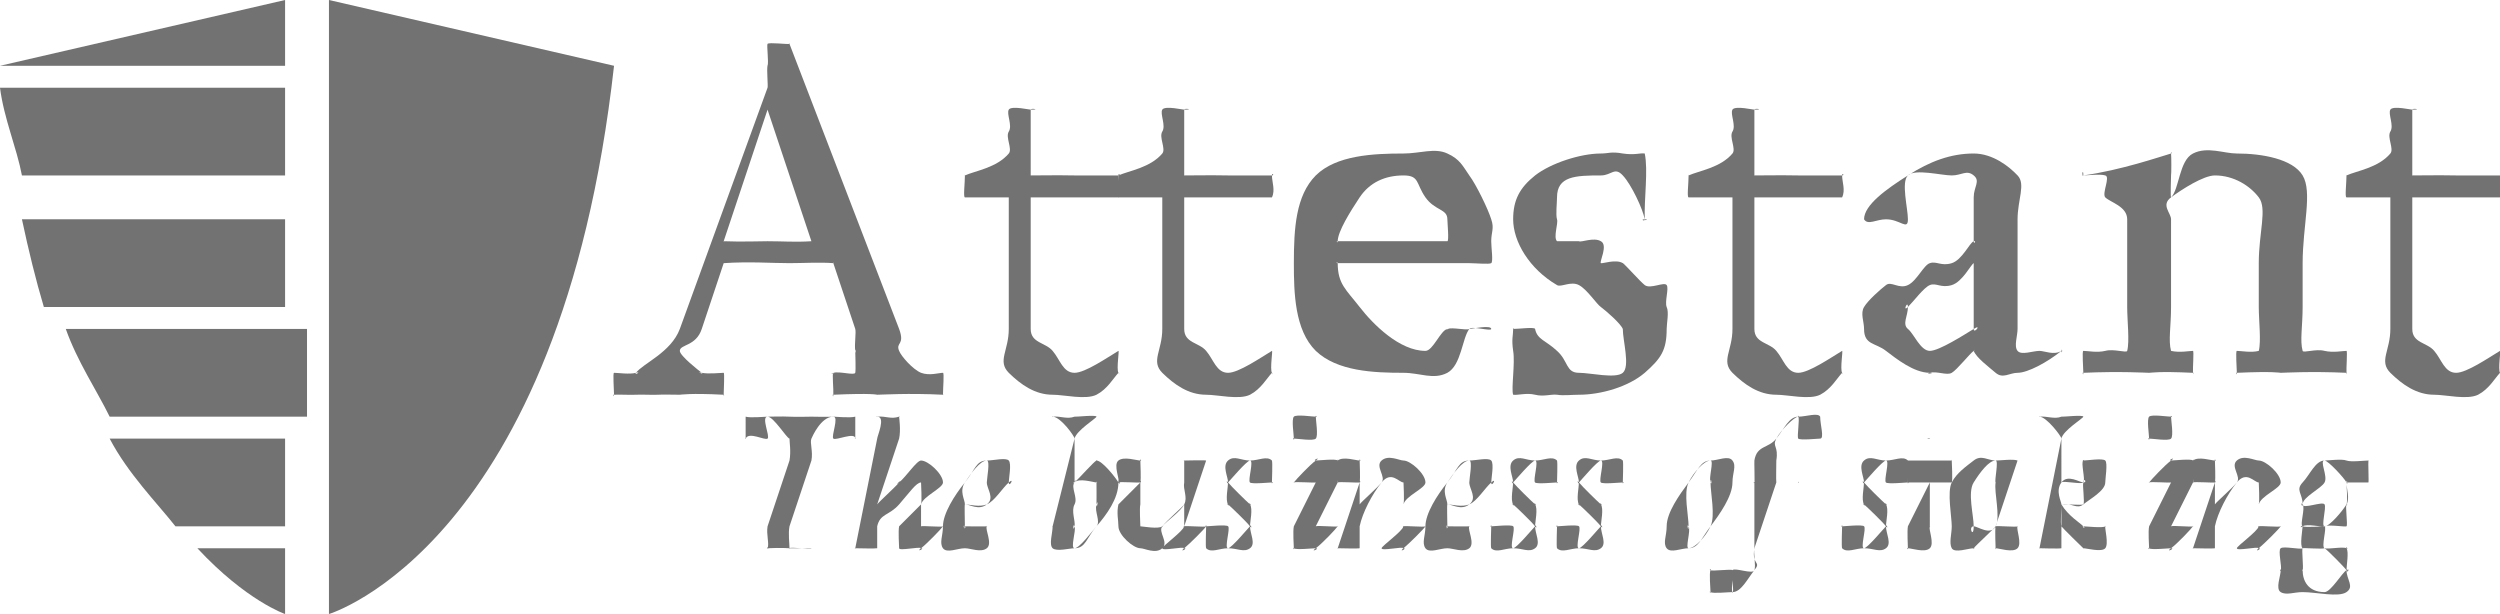 <svg width="114" height="28" viewBox="0 0 114 28" fill="none" xmlns="http://www.w3.org/2000/svg">
<g clip-path="url(#clip0_218_935)">
<path d="M13 0L0 3H13V0Z" fill="#727272"/>
<path d="M0 4C0.179 5.41 0.763 6.742 1 8H13V4H0Z" fill="#727272"/>
<path d="M1 10C1.306 11.434 1.631 12.765 2 14H13V10H1Z" fill="#727272"/>
<path d="M3 15C3.522 16.48 4.416 17.808 5 19H14V15H3Z" fill="#727272"/>
<path d="M5 20C5.843 21.61 7.155 22.926 8 24H13V20H5Z" fill="#727272"/>
<path d="M9 25C11.229 27.397 13 28 13 28V25H9Z" fill="#727272"/>
<path d="M15 0V28C15 28 25.556 24.836 28 3L15 0Z" fill="#727272"/>
<path fill-rule="evenodd" clip-rule="evenodd" d="M41 15L36 2V2C35.892 2 36.093 1.968 36 2C35.923 2.032 35.078 1.92 35 2C34.938 2.08 35.047 1.936 35 2C34.954 2.064 35.062 2.856 35 3C34.938 3.128 35.031 2.904 35 3C34.969 3.08 35.062 2.824 35 3C34.954 3.176 35.031 3.92 35 4L31 15C30.598 16.073 29.325 16.568 29 17C28.892 17.144 29.294 16.92 29 17C28.706 17.08 28.186 17 28 17C27.938 17 28 17.776 28 18C28 18.176 27.938 17.936 28 18C28.263 17.984 28.721 18.016 29 18C29.294 17.984 29.768 18.016 30 18C30.232 17.984 30.691 18 31 18C31.047 18 31.452 17.92 33 18C33.031 17.92 33.016 18.192 33 18C33 17.808 33.047 17 33 17C32.861 17 32.31 17.064 32 17C31.691 16.92 32.14 17.112 32 17C31.876 16.904 31 16.224 31 16C31 15.696 31.737 15.801 32 15L33 12V12C34.161 11.92 35.195 12 36 12C36.573 12 37.397 11.952 38 12C38.047 12 37.954 11.936 38 12L39 15C39.047 15.16 38.954 15.712 39 16C39.062 16.272 39 15.792 39 16C39 16.128 39.031 16.872 39 17C38.954 17.128 38.279 16.92 38 17C37.721 17.08 38.186 17 38 17C37.938 17 38.016 17.792 38 18C38 18.192 37.938 17.936 38 18C39.78 17.92 39.985 18 40 18C40.155 18 41.452 17.92 43 18C43.031 17.904 43 18.064 43 18C43 17.696 43.062 17 43 17C42.814 17 42.387 17.144 42 17C41.613 16.84 41.093 16.24 41 16C40.83 15.6 41.279 15.753 41 15ZM35 11C34.706 11 33.805 11.032 33 11C32.969 11 33 11.064 33 11L35 5L37 11V11C36.273 11.048 35.681 11 35 11Z" fill="#727272"/>
<path d="M46 9H44C43.919 9 44 8.342 44 8C44 7.903 43.983 8.016 44 8C44.466 7.789 45.453 7.651 46 7C46.177 6.789 45.839 6.26 46 6C46.177 5.724 45.887 5.195 46 5C46.112 4.805 47 5.016 47 5C47.482 5 47 4.919 47 5V8C47.418 8 48.147 7.984 49 8H51C51.128 8 51 7.854 51 8C51 8.293 51.16 8.675 51 9H47V15C47 15.651 47.678 15.61 48 16C48.337 16.39 48.469 17 49 17C49.482 17 50.485 16.309 51 16C51.048 15.968 50.903 16.821 51 17C51.096 17.163 51.016 16.984 51 17C50.758 17.26 50.498 17.74 50 18C49.501 18.244 48.53 18 48 18C47.196 18 46.547 17.537 46 17C45.469 16.464 46 15.992 46 15V9Z" fill="#727272"/>
<path d="M51 9H53V15C53 15.992 52.469 16.464 53 17C53.546 17.537 54.195 18 55 18C55.53 18 56.501 18.244 57 18C57.498 17.74 57.758 17.26 58 17C58.016 16.984 58.096 17.163 58 17C57.903 16.821 58.048 15.968 58 16C57.485 16.309 56.482 17 56 17C55.469 17 55.337 16.39 55 16C54.678 15.61 54 15.651 54 15V9H58C58.16 8.675 58 8.293 58 8C58 7.854 58.128 8 58 8H56C55.147 7.984 54.418 8 54 8V5C54 4.919 54.482 5 54 5C54 5.016 53.112 4.805 53 5C52.887 5.195 53.176 5.724 53 6C52.839 6.26 53.176 6.789 53 7C52.453 7.651 51.466 7.789 51 8C50.983 8.016 51 7.903 51 8C51 8.342 50.919 9 51 9Z" fill="#727272"/>
<path fill-rule="evenodd" clip-rule="evenodd" d="M64 7C64.75 7 65.429 6.729 66 7C66.571 7.256 66.707 7.578 67 8C67.31 8.407 67.87 9.563 68 10C68.147 10.422 68 10.578 68 11C68 11.302 68.098 11.925 68 12C67.902 12.06 67.277 12 67 12H61C60.87 12 61 11.925 61 12C61 12.95 61.38 13.201 62 14C62.62 14.8 63.826 16 65 16C65.343 16 65.69 15.06 66 15C66.31 14.94 65.788 15.075 66 15C66.228 14.91 66.853 15.075 67 15C67.163 14.91 66.886 15.075 67 15V15C67.098 15 68 14.804 68 15C68 15.121 67.098 14.849 67 15C66.674 15.422 66.636 16.653 66 17C65.364 17.332 64.75 17 64 17C62.647 17 60.978 16.935 60 16C59.038 15.05 59 13.357 59 12C59 10.416 59.087 8.92 60 8C60.929 7.08 62.614 7 64 7ZM64 8C63.152 8 62.456 8.321 62 9C61.56 9.664 61 10.563 61 11C61 11.106 60.902 11 61 11H66C66.082 11 66 10.151 66 10C66 9.517 65.44 9.618 65 9C64.56 8.367 64.734 8 64 8Z" fill="#727272"/>
<path d="M74 7C73.465 6.902 73.356 7 73 7C72.06 7 70.713 7.444 70 8C69.303 8.557 69 9.116 69 10C69 11.015 69.736 12.264 71 13C71.178 13.115 71.627 12.804 72 13C72.373 13.197 72.805 13.869 73 14C73.21 14.115 72.773 13.804 73 14C73.243 14.18 73.903 14.755 74 15C74.113 15.229 74 14.722 74 15C74 15.54 74.34 16.706 74 17C73.676 17.279 72.518 17 72 17C71.4 17 71.518 16.459 71 16C70.498 15.525 70.097 15.491 70 15C69.984 14.902 69.243 15 69 15C68.935 15 69.13 14.902 69 15C69 15.328 68.919 15.444 69 16C69.097 16.557 68.903 17.738 69 18C69.21 18.033 69.611 17.902 70 18C70.389 18.098 70.724 17.968 71 18C71.291 18.049 71.66 18 72 18C73.004 18 74.254 17.639 75 17C75.745 16.346 76 15.966 76 15C76 14.755 76.113 14.229 76 14C75.903 13.755 76.113 13.148 76 13C75.886 12.836 75.259 13.197 75 13C74.757 12.804 74.129 12.082 74 12C73.87 11.918 74.324 12.18 74 12C73.692 11.804 73.065 12.033 73 12C72.919 11.951 73.34 11.18 73 11C72.676 10.804 72.097 11.066 72 11H71C70.822 10.82 71.065 10.18 71 10C70.935 9.804 71 9.246 71 9C71 8.034 71.833 8 73 8C73.486 8 73.627 7.591 74 8C74.389 8.409 74.919 9.542 75 10C75.016 10.115 74.773 10 75 10C75.21 10 75 10.082 75 10C74.968 9.083 75.162 7.753 75 7C74.789 6.967 74.551 7.082 74 7Z" fill="#727272"/>
<path d="M79 9H77C76.919 9 77 8.342 77 8C77 7.903 76.984 8.016 77 8C77.466 7.789 78.453 7.651 79 7C79.177 6.789 78.839 6.26 79 6C79.177 5.724 78.887 5.195 79 5C79.112 4.805 80 5.016 80 5C80.482 5 80 4.919 80 5V8C80.418 8 81.147 7.984 82 8H84C84.128 8 84 7.854 84 8C84 8.293 84.16 8.675 84 9H80V15C80 15.651 80.678 15.61 81 16C81.337 16.39 81.469 17 82 17C82.482 17 83.485 16.309 84 16C84.048 15.968 83.903 16.821 84 17C84.096 17.163 84.016 16.984 84 17C83.758 17.26 83.498 17.74 83 18C82.501 18.244 81.53 18 81 18C80.195 18 79.546 17.537 79 17C78.469 16.464 79 15.992 79 15V9Z" fill="#727272"/>
<path fill-rule="evenodd" clip-rule="evenodd" d="M92.001 8C91.62 7.594 90.873 7 90.001 7C88.969 7 88.001 7.353 87.001 8C86.001 8.632 85.001 9.353 85.001 10C85.175 10.286 85.556 10 86.001 10C86.651 10 87.001 10.527 87.001 10C87.001 9.503 86.683 8.301 87.001 8C87.318 7.684 88.524 8 89.001 8C89.445 8 89.683 7.729 90.001 8C90.318 8.256 90.001 8.518 90.001 9V11C90.001 11.181 90.143 10.955 90.001 11C89.81 11.075 89.477 11.849 89.001 12C88.524 12.15 88.302 11.895 88.001 12C87.715 12.09 87.413 12.804 87.001 13C86.588 13.196 86.239 12.804 86.001 13C85.762 13.181 85.175 13.699 85.001 14C84.826 14.286 85.001 14.669 85.001 15C85.001 15.737 85.524 15.624 86.001 16C86.477 16.361 87.27 17 88.001 17C88.318 17 87.699 17.09 88.001 17C88.318 16.91 88.778 17.136 89.001 17C89.239 16.865 89.826 16.12 90.001 16C90.175 15.865 89.905 16.09 90.001 16C90.112 15.895 89.984 16 90.001 16C90.127 16.316 90.667 16.714 91.001 17C91.334 17.286 91.635 17 92.001 17C92.461 17 93.35 16.527 94.001 16C94.08 15.88 94.001 16.196 94.001 16C94.001 15.88 94.064 16 94.001 16C93.667 16.211 93.223 16 93.001 16C92.699 16 92.175 16.211 92.001 16C91.826 15.789 92.001 15.316 92.001 15V10C92.001 9.112 92.381 8.391 92.001 8ZM88.001 16C87.572 16 87.27 15.211 87.001 15C86.731 14.774 87.001 14.406 87.001 14C87.001 13.654 86.746 14.256 87.001 14C87.27 13.729 87.731 13.105 88.001 13C88.286 12.88 88.508 13.15 89.001 13C89.493 12.849 89.874 12.06 90.001 12V15C90.001 15.256 90.397 14.744 90.001 15C89.604 15.241 88.429 16 88.001 16Z" fill="#727272"/>
<path d="M102 7C103.14 7 104.545 7.244 105 8C105.456 8.756 105 10.307 105 12V14C105 14.877 104.87 15.531 105 16C105.032 16.106 105.61 15.894 106 16C106.391 16.091 106.838 16 107 16C107.05 16 106.984 16.819 107 17C107.017 17.181 107.032 16.924 107 17C105.371 16.924 104.114 17 104 17C103.967 17 103.678 16.924 102 17C101.935 16.939 102 17.181 102 17C102 16.803 101.935 16 102 16C102.196 16 102.658 16.091 103 16C103.358 15.894 102.967 16.106 103 16C103.114 15.562 103 14.62 103 14V12C103 10.594 103.392 9.514 103 9C102.61 8.486 101.88 8 101 8C100.479 8 99.489 8.637 99 9C98.528 9.348 99 9.713 99 10V14C99 14.877 98.87 15.531 99 16C99.032 16.106 98.61 15.894 99 16C99.391 16.091 99.838 16 100 16C100.05 16 99.984 16.819 100 17C100.017 17.181 100.032 16.924 100 17C98.371 16.924 98.114 17 98 17C97.902 17 96.677 16.924 95 17C94.935 16.939 95 17.181 95 17C95 16.803 94.935 16 95 16C95.196 16 95.626 16.091 96 16C96.391 15.894 96.967 16.106 97 16C97.114 15.562 97 14.62 97 14V10C97 9.41 96.228 9.227 96 9C95.837 8.818 96.244 8.06 96 8C95.772 7.924 95.164 8 95 8C94.855 8 95 8.03 95 8C95 7.637 94.903 8.015 95 8C96.726 7.758 98.479 7.151 99 7V7V7C99.066 7 98.984 6.864 99 7C99.017 7.121 99.017 7.939 99 8C98.935 8.423 99 7.818 99 8C99 8.06 98.967 9 99 9C99.017 9 98.968 9.03 99 9C99.376 8.637 99.366 7.317 100 7C100.651 6.667 101.414 7 102 7Z" fill="#727272"/>
<path d="M107 9H109V15C109 15.992 108.469 16.464 109 17C109.546 17.537 110.195 18 111 18C111.53 18 112.501 18.244 113 18C113.498 17.74 113.758 17.26 114 17C114.016 16.984 114.097 17.163 114 17C113.904 16.821 114.048 15.968 114 16C113.485 16.309 112.483 17 112 17C111.469 17 111.338 16.39 111 16C110.678 15.61 110 15.651 110 15V9H114C114.16 8.675 114 8.293 114 8C114 7.854 114.128 8 114 8H112C111.147 7.984 110.418 8 110 8V5C110 4.919 110.483 5 110 5C110 5.016 109.112 4.805 109 5C108.886 5.195 109.176 5.724 109 6C108.839 6.26 109.177 6.789 109 7C108.453 7.651 107.466 7.789 107 8C106.984 8.016 107 7.903 107 8C107 8.342 106.919 9 107 9Z" fill="#727272"/>
<path d="M35.001 24L36.001 21C36.075 20.591 36.001 20.166 36.001 20C36.001 19.959 36.018 20.018 36.001 20C35.989 19.976 36.132 20.018 36.001 20C35.868 19.976 35.276 19 35.001 19C34.696 19 35.127 19.899 35.001 20C34.874 20.095 34.144 19.668 34.001 20C33.989 20.03 34.046 20 34.001 20C33.926 20 34.041 20.042 34.001 20V19C34.218 19.065 34.857 19 35.001 19C35.224 19 35.645 18.982 36.001 19C36.356 19.018 36.777 19 37.001 19C37.224 19 37.633 19.018 38.001 19C38.368 18.982 37.777 19 38.001 19C38.127 19 38.748 19.065 39.001 19V20C38.949 20.042 39.081 20 39.001 20C38.949 20 39.001 20.03 39.001 20C39.001 19.68 38.115 20.101 38.001 20C37.891 19.893 38.27 19 38.001 19C37.432 19 37.041 19.911 37.001 20C36.92 20.178 37.081 20.585 37.001 21L36.001 24C35.937 24.327 36.001 24.792 36.001 25C36.001 25.047 35.926 24.959 36.001 25C36.081 25.036 35.926 24.988 36.001 25H37.001C37.012 25 37.001 24.976 37.001 25C37.001 25.065 36.035 24.929 36.001 25C35.473 24.97 36.069 25 36.001 25C35.989 25 35.62 24.97 35.001 25C34.989 24.988 35.001 25.036 35.001 25C35.001 24.887 34.96 25 35.001 25C35.069 25 34.863 25.036 35.001 25C35.138 24.959 34.977 25.053 35.001 25C35.087 24.798 34.937 24.368 35.001 24Z" fill="#727272"/>
<path d="M43 22C43 21.618 42.33 21 42 21C41.801 21 41.323 21.734 41 22C40.683 22.26 41.224 21.745 41 22C40.782 22.255 40.066 22.896 40 23L41 20C41.085 19.612 41 19.046 41 19C41 18.907 41.039 19.017 41 19C40.603 19.127 40.435 18.965 40 19C39.947 19.046 40 18.93 40 19C40 19.035 39.98 19 40 19C40.402 19 40 19.89 40 20C40 20.052 40.059 19.745 40 20L39 25C39.105 25.023 38.881 25 39 25C39.118 25 39.914 25.023 40 25V24C40.132 23.41 40.544 23.521 41 23C41.462 22.473 41.782 22 42 22C42.125 22 42 21.751 42 22C42 22.122 42.046 22.809 42 23L41 24C40.953 24.214 41 24.907 41 25C41 25.133 41.94 24.913 42 25C42.059 25.081 41.894 25 42 25C42.204 25 41.729 25.208 42 25C42.27 24.791 42.914 24.127 43 24C43 23.977 43.039 24.052 43 24C42.967 23.942 43.013 24 43 24V24C42.96 24.035 43.046 23.954 43 24C42.953 24.04 43.059 23.954 43 24C42.947 24.046 42.059 23.965 42 24C41.947 24.029 42.039 24 42 24C41.934 24 42 24.145 42 24C42 23.925 41.98 24.069 42 24V23C42.092 22.63 43 22.26 43 22Z" fill="#727272"/>
<path fill-rule="evenodd" clip-rule="evenodd" d="M44.999 21C45.297 21 45.87 20.855 45.999 21C46.135 21.139 45.999 21.831 45.999 22C45.999 22.266 46.291 21.74 45.999 22C45.708 22.26 45.349 22.855 44.999 23C44.657 23.139 44.213 23 43.999 23C43.974 23 43.999 23.788 43.999 24C43.999 24.272 43.889 23.855 43.999 24C44.116 24.139 43.805 24 43.999 24C44.051 24 44.954 24.012 44.999 24C45.051 23.988 44.954 24.018 44.999 24V24C45.045 23.976 44.961 24.03 44.999 24C45.038 23.97 44.967 24.024 44.999 24C45.038 23.976 44.974 24.024 44.999 24C45.032 23.97 44.987 24.018 44.999 24V24C45.013 24 44.967 23.94 44.999 24C45.038 24.055 44.999 23.976 44.999 24C44.909 24.145 45.271 24.788 44.999 25C44.728 25.212 44.265 25 43.999 25C43.663 25 43.181 25.242 42.999 25C42.825 24.752 42.999 24.429 42.999 24C42.999 23.419 43.527 22.581 43.999 22C44.472 21.414 44.508 21 44.999 21ZM44.999 21C44.695 21 44.271 21.589 43.999 22C43.734 22.405 43.999 22.776 43.999 23C43.999 23.024 43.974 23 43.999 23C44.233 23 44.631 23.29 44.999 23C45.375 22.71 44.999 22.302 44.999 22C44.999 21.819 45.161 21 44.999 21Z" fill="#727272"/>
<path fill-rule="evenodd" clip-rule="evenodd" d="M51 22C50.871 21.774 50.258 21 50 21C49.924 21 50.111 20.954 50 21C49.889 21.041 49.205 21.815 49 22C48.795 22.185 49.188 21.693 49 22V20C49.076 19.635 50 19.069 50 19C50 18.907 49.035 19.017 49 19C48.642 19.127 48.381 18.965 48 19C47.953 19.046 48 18.93 48 19C48 19.035 47.983 19 48 19C48.358 19 49 19.89 49 20C49 20.069 49.053 19.763 49 20L48 24C47.983 24.104 48 23.913 48 24C48 24.307 47.824 24.832 48 25C48.182 25.162 48.777 25 49 25C49.504 25 49.543 24.527 50 24C50.458 23.473 51 22.741 51 22C51 21.693 51.135 22.226 51 22ZM49 22C49.194 21.78 49.877 22 50 22C50.088 22 49.941 21.942 50 22C50.059 22.052 49.982 21.896 50 22C50.023 22.104 49.994 21.925 50 22C50.006 22.075 50 22.89 50 23C50 23.318 50.111 22.67 50 23C49.895 23.324 50.2 23.774 50 24C49.806 24.22 49.223 25 49 25C48.795 25 49.082 24.191 49 24C48.918 23.809 48.935 24.318 49 24C49.047 23.751 48.836 23.307 49 23C49.164 22.693 48.812 22.214 49 22Z" fill="#727272"/>
<path d="M52 21C52.104 21 51.941 20.909 52 21C52.058 21.084 52 20.861 52 21C52 21.163 52.039 21.843 52 22V23C51.954 23.175 52 23.849 52 24C52 24.26 51.876 24 52 24C52.091 24 52.831 24.139 53 24C53.169 23.855 52.818 24.224 53 24C53.188 23.77 53.837 23.326 54 23C54.169 22.673 53.935 22.32 54 22V21C54.084 20.976 53.883 21 54 21C54.117 21 54.895 20.976 55 21L54 24C53.98 24.072 54 23.921 54 24C54 24.151 53.935 24 54 24C54.039 24 53.948 24.03 54 24C54.058 23.963 54.948 24.048 55 24C55.058 23.951 54.954 24.042 55 24C55.045 23.951 54.961 24.036 55 24V24C55.013 24 54.967 23.939 55 24C55.039 24.054 55 23.976 55 24C54.915 24.133 54.266 24.782 54 25C53.733 25.218 54.201 25 54 25C53.895 25 54.058 25.084 54 25C53.941 24.909 53 25.139 53 25C53 24.903 53.954 24.224 54 24V23C53.935 23.115 53.201 23.74 53 24C52.798 24.26 53.305 24.722 53 25C52.694 25.278 52.195 25 52 25C51.675 25 51 24.399 51 24C51 23.722 50.909 23.381 51 23L52 22C52.032 21.782 52 22.024 52 22C52 21.849 52.065 22 52 22C51.974 22 52.045 21.97 52 22C51.954 22.024 51.052 21.957 51 22V22C50.961 22.036 51.032 21.963 51 22V22C50.987 22 51.039 22.054 51 22C50.967 21.939 51 22.024 51 22C51.078 21.879 50.753 21.199 51 21C51.253 20.8 51.831 21 52 21Z" fill="#727272"/>
<path d="M58 21C57.772 20.772 57.394 21 57 21C56.592 21 56.277 20.754 56 21C55.723 21.24 56 21.748 56 22C56 22.204 55.868 22.802 56 23C56.138 23.198 55.841 22.862 56 23C56.159 23.138 56.868 23.82 57 24C57.138 24.174 57 23.844 57 24C57 24.102 57.097 23.91 57 24C56.91 24.084 56.152 25 56 25C55.813 25 56.117 24.09 56 24C55.889 23.91 56.076 24.084 56 24C55.924 23.91 55.097 24 55 24C54.896 24 55.069 23.916 55 24C54.938 24.084 55 23.892 55 24C55 24.066 54.965 24.952 55 25C55.228 25.228 55.605 25 56 25C56.436 25 56.723 25.204 57 25C57.277 24.796 57 24.33 57 24C57 23.796 57.138 23.198 57 23C56.868 22.802 57.159 23.138 57 23C56.841 22.862 56.138 22.174 56 22C55.868 21.82 56 22.156 56 22C56 21.892 55.917 22.084 56 22C56.083 21.916 56.855 21 57 21C57.187 21 56.889 21.91 57 22C57.117 22.09 56.924 21.91 57 22C57.076 22.084 57.903 22 58 22C58.104 22 57.938 22.078 58 22C58.069 21.922 58 22.108 58 22C58 21.946 58.035 21.072 58 21Z" fill="#727272"/>
<path d="M59.999 21C60.115 21 60.935 20.909 60.999 21C61.064 21.085 60.999 20.861 60.999 21C60.999 21.127 61.043 21.806 60.999 22L59.999 24C59.978 24.072 59.999 23.921 59.999 24C59.999 24.151 59.927 24 59.999 24C60.043 24 59.942 24.03 59.999 24C60.064 23.964 59.942 24.048 59.999 24C60.064 23.951 60.949 24.042 60.999 24C61.05 23.951 60.956 24.036 60.999 24V24C61.014 24 60.963 23.939 60.999 24C61.043 24.054 60.999 23.976 60.999 24C60.906 24.133 60.295 24.782 59.999 25C59.704 25.218 60.223 25 59.999 25C59.884 25 59.064 25.085 58.999 25C58.935 24.909 58.999 25.139 58.999 25C58.999 24.903 58.949 24.224 58.999 24L59.999 22C60.035 21.812 59.999 22.054 59.999 22C59.999 21.849 60.072 22 59.999 22C59.971 22 60.05 21.97 59.999 22C59.949 22.024 59.057 21.957 58.999 22V22C58.956 22.036 59.036 21.964 58.999 22V22C58.985 22 59.043 22.054 58.999 22C58.964 21.939 58.999 22.024 58.999 22C59.086 21.879 59.726 21.199 59.999 21C60.281 20.8 59.812 21 59.999 21Z" fill="#727272"/>
<path d="M60 19C60.113 19 59.924 18.92 60 19C60.083 19.08 60 18.893 60 19C60 19.16 60.121 19.88 60 20C59.886 20.12 59.174 20 59 20C58.879 20 59.068 20.08 59 20C58.932 19.913 59 20.12 59 20C59 19.847 58.886 19.113 59 19C59.113 18.887 59.833 19 60 19Z" fill="#727272"/>
<path d="M62 21C61.943 20.909 62.102 21 62 21C61.834 21 61.249 20.8 61 21C60.757 21.2 61.076 21.879 61 22C61 22.024 60.968 21.94 61 22C61.038 22.055 60.987 22 61 22V22C61.032 21.964 60.962 22.036 61 22V22C61.051 21.958 61.955 22.024 62 22C62.045 21.97 61.974 22 62 22C62.064 22 62 21.849 62 22C62 22.024 62.032 21.782 62 22L61 25C61.102 25.024 60.885 25 61 25C61.115 25 61.917 25.024 62 25V24C62.127 23.383 62.56 22.544 63 22C63.447 21.45 63.789 22 64 22C64.121 22 64 21.74 64 22C64 22.127 64.045 22.8 64 23V24C63.955 24.224 63 24.903 63 25C63 25.139 63.942 24.909 64 25C64.057 25.085 63.898 25 64 25C64.198 25 63.738 25.218 64 25C64.261 24.782 64.917 24.133 65 24C65 23.976 65.038 24.055 65 24C64.968 23.94 65.013 24 65 24V24C64.962 24.036 65.045 23.952 65 24C64.955 24.042 65.057 23.952 65 24C64.949 24.049 64.057 23.964 64 24C63.949 24.03 64.038 24 64 24C63.936 24 64 24.151 64 24C64 23.921 63.981 24.073 64 24V23C64.089 22.613 65 22.272 65 22C65 21.601 64.319 21 64 21C63.809 21 63.312 20.722 63 21C62.694 21.272 63.217 21.734 63 22C62.789 22.266 62.064 22.891 62 23V22C62.038 21.813 62 21.133 62 21C62 20.861 62.057 21.085 62 21Z" fill="#727272"/>
<path fill-rule="evenodd" clip-rule="evenodd" d="M67 21C67.297 21 67.87 20.855 68 21C68.136 21.139 68 21.831 68 22C68 22.266 68.291 21.74 68 22C67.708 22.26 67.349 22.855 67 23C66.656 23.139 66.213 23 66 23C65.974 23 66 23.788 66 24C66 24.272 65.889 23.855 66 24C66.116 24.139 65.805 24 66 24C66.051 24 66.954 24.012 67 24C67.051 23.988 66.954 24.018 67 24V24C67.045 23.976 66.961 24.03 67 24V24C67.022 23.983 66.98 24.015 67 24C67.038 23.976 66.974 24.024 67 24C67.032 23.97 66.987 24.018 67 24V24C67.013 24 66.967 23.94 67 24C67.038 24.055 67 23.976 67 24C66.909 24.145 67.272 24.788 67 25C66.728 25.212 66.265 25 66 25C65.663 25 65.181 25.242 65 25C64.825 24.752 65 24.429 65 24C65 23.419 65.527 22.581 66 22C66.472 21.414 66.508 21 67 21ZM67 21C66.695 21 66.271 21.589 66 22C65.734 22.405 66 22.776 66 23C66 23.024 65.974 23 66 23C66.233 23 66.631 23.29 67 23C67.375 22.71 67 22.302 67 22C67 21.819 67.161 21 67 21Z" fill="#727272"/>
<path d="M71 21C70.772 20.772 70.394 21 70 21C69.592 21 69.277 20.754 69 21C68.723 21.24 69 21.748 69 22C69 22.204 68.868 22.802 69 23C69.138 23.198 68.841 22.862 69 23C69.159 23.138 69.868 23.82 70 24C70.138 24.174 70 23.844 70 24C70 24.102 70.097 23.91 70 24C69.91 24.084 69.152 25 69 25C68.813 25 69.118 24.09 69 24C68.889 23.91 69.076 24.084 69 24C68.924 23.91 68.097 24 68 24C67.896 24 68.069 23.916 68 24C67.938 24.084 68 23.892 68 24C68 24.066 67.965 24.952 68 25C68.228 25.228 68.606 25 69 25C69.436 25 69.723 25.204 70 25C70.277 24.796 70 24.33 70 24C70 23.796 70.138 23.198 70 23C69.868 22.802 70.159 23.138 70 23C69.841 22.862 69.138 22.174 69 22C68.868 21.82 69 22.156 69 22C69 21.892 68.917 22.084 69 22C69.083 21.916 69.855 21 70 21C70.187 21 69.889 21.91 70 22C70.118 22.09 69.924 21.91 70 22C70.076 22.084 70.903 22 71 22C71.104 22 70.938 22.078 71 22C71.069 21.922 71 22.108 71 22C71 21.946 71.034 21.072 71 21Z" fill="#727272"/>
<path d="M73 21C73.394 21 73.772 20.772 74 21C74.034 21.072 74 21.946 74 22C74 22.108 74.069 21.922 74 22C73.938 22.078 74.104 22 74 22C73.903 22 73.076 22.084 73 22C72.924 21.91 73.118 22.09 73 22C72.889 21.91 73.187 21 73 21C72.855 21 72.083 21.916 72 22C71.917 22.084 72 21.892 72 22C72 22.156 71.868 21.82 72 22C72.138 22.174 72.841 22.862 73 23C73.159 23.138 72.868 22.802 73 23C73.138 23.198 73 23.796 73 24C73 24.33 73.277 24.796 73 25C72.723 25.204 72.436 25 72 25C71.605 25 71.228 25.228 71 25C70.965 24.952 71 24.066 71 24C71 23.892 70.938 24.084 71 24C71.069 23.916 70.896 24 71 24C71.097 24 71.924 23.91 72 24C72.076 24.084 71.889 23.91 72 24C72.118 24.09 71.813 25 72 25C72.152 25 72.91 24.084 73 24C73.097 23.91 73 24.102 73 24C73 23.844 73.138 24.174 73 24C72.868 23.82 72.159 23.138 72 23C71.841 22.862 72.138 23.198 72 23C71.868 22.802 72 22.204 72 22C72 21.748 71.723 21.24 72 21C72.277 20.754 72.591 21 73 21Z" fill="#727272"/>
<path fill-rule="evenodd" clip-rule="evenodd" d="M79 21C78.814 20.752 78.343 21 78 21C77.558 21 77.419 21.436 77 22C76.582 22.564 76 23.37 76 24C76 24.436 75.82 24.764 76 25C76.186 25.236 76.651 25 77 25C77.442 25 77.582 24.552 78 24C78.424 23.442 79 22.624 79 22C79 21.564 79.192 21.249 79 21ZM77 22C77.238 21.521 77.709 21 78 21C78.163 21 77.907 21.812 78 22C78.093 22.188 78 21.642 78 22C78 22.485 78.227 23.521 78 24C77.779 24.473 77.291 25 77 25C76.837 25 77.11 24.194 77 24C76.895 23.806 77 24.352 77 24C77 23.521 76.762 22.473 77 22Z" fill="#727272"/>
<path d="M82 19C82.353 19 82.901 18.805 83 19C83 19.373 83.199 20 83 20C82.923 20 82.072 20.086 82 20C81.934 19.914 82.078 19.086 82 19C81.929 18.908 82.089 19 82 19C81.824 19 81.199 19.622 81 20C80.802 20.373 81.111 20.329 81 21V21C81 21.023 80.984 22 81 22H82C82.028 22 82 21.931 82 22C82 22.092 82.061 21.897 82 22H81C80.973 22 81.006 21.954 81 22L80 25C79.868 25.797 80.337 25.582 80 26C79.67 26.419 79.391 27 79 27C78.808 27 78.111 27.075 78 27C77.89 26.931 78.034 27.092 78 27C77.995 26.868 77.934 26.104 78 26C78.067 25.897 77.901 26 78 26C78.05 26 77.956 25.949 78 26C78.044 26.058 78.967 25.937 79 26C79.034 26.069 78.934 26.949 79 27C79.061 27.058 78.923 27 79 27C79.105 27 78.896 26.138 79 26C79.105 25.868 79.929 26.207 80 26C80.078 25.799 79.951 25.184 80 25C80.055 24.817 79.978 25.144 80 25V22V22C80 21.972 80.017 22 80 22V22C79.99 22 80 22.017 80 22C80 21.949 79.912 22.098 80 22C80.089 21.903 79.912 22 80 22V22C80.022 22 79.99 21.052 80 21C80.111 20.295 80.637 20.459 81 20C81.364 19.541 81.582 19 82 19Z" fill="#727272"/>
<path d="M87 21C86.772 20.772 86.394 21 86 21C85.592 21 85.277 20.754 85 21C84.723 21.24 85 21.748 85 22C85 22.204 84.868 22.802 85 23C85.138 23.198 84.841 22.862 85 23C85.159 23.138 85.868 23.82 86 24C86.138 24.174 86 23.844 86 24C86 24.102 86.097 23.91 86 24C85.91 24.084 85.152 25 85 25C84.813 25 85.118 24.09 85 24C84.889 23.91 85.076 24.084 85 24C84.924 23.91 84.097 24 84 24C83.896 24 84.069 23.916 84 24C83.938 24.084 84 23.892 84 24C84 24.066 83.965 24.952 84 25C84.228 25.228 84.606 25 85 25C85.436 25 85.723 25.204 86 25C86.277 24.796 86 24.33 86 24C86 23.796 86.138 23.198 86 23C85.868 22.802 86.159 23.138 86 23C85.841 22.862 85.138 22.174 85 22C84.868 21.82 85 22.156 85 22C85 21.892 84.917 22.084 85 22C85.083 21.916 85.855 21 86 21C86.187 21 85.889 21.91 86 22C86.118 22.09 85.924 21.91 86 22C86.076 22.084 86.903 22 87 22C87.104 22 86.938 22.078 87 22C87.069 21.922 87 22.108 87 22C87 21.946 87.034 21.072 87 21Z" fill="#727272"/>
<path d="M88 20C88.016 19.941 87.748 20 88 20C88.065 20 87.967 19.994 88 20V21H89C89.027 21 89 20.922 89 21C89 21.072 89.049 21.899 89 22H88V24C87.983 24.072 88 23.922 88 24C88 24.149 87.945 24 88 24C88.032 24 87.956 24.03 88 24C88.049 23.964 87.956 24.048 88 24C88.049 23.952 87.961 24.042 88 24C88.038 23.952 87.967 24.036 88 24V24C88.011 24 87.972 23.941 88 24C88.032 24.054 88 23.976 88 24C87.929 24.132 88.224 24.785 88 25C87.776 25.215 87.169 25 87 25C86.912 25 87.049 25.084 87 25C86.951 24.911 87 25.138 87 25C87 24.905 86.961 24.221 87 24L88 22H87C86.983 22 87 21.066 87 21C87 20.922 86.934 21.108 87 21H88V20Z" fill="#727272"/>
<path fill-rule="evenodd" clip-rule="evenodd" d="M92 21C91.817 20.921 91.198 21 91 21C90.651 21 90.349 20.722 90 21C89.651 21.272 89.224 21.565 89 22C88.781 22.429 89 23.571 89 24C89 24.339 88.869 24.758 89 25C89.135 25.236 89.77 25 90 25C90.104 25 89.885 25.085 90 25C90.119 24.909 89.895 25.139 90 25C90.104 24.861 90.932 24.109 91 24C91.067 23.885 90.948 24.109 91 24C91 24.012 91.01 23.958 91 24C90.994 24.036 91.01 23.933 91 24C90.963 24.218 91 24.897 91 25C91 25.139 90.953 24.909 91 25C91.046 25.085 90.916 25 91 25C91.161 25 91.786 25.218 92 25C92.213 24.782 91.932 24.133 92 24C92 23.976 92.031 24.055 92 24C91.974 23.94 92.01 24 92 24V24C91.968 24.036 92.036 23.952 92 24C91.963 24.042 92.046 23.952 92 24C91.958 24.049 91.046 23.964 91 24C90.958 24.03 91.031 24 91 24C90.948 24 91 24.151 91 24C91 23.921 90.984 24.073 91 24L92 21ZM90 22C90.291 21.534 90.692 21 91 21C91.151 21 90.937 21.921 91 22V22C90.921 22.453 91.234 23.559 91 24C90.77 24.442 90.187 24 90 24C89.734 24 90 24.593 90 24C90 23.486 89.713 22.46 90 22Z" fill="#727272"/>
<path fill-rule="evenodd" clip-rule="evenodd" d="M95 21C95.154 21 95.887 20.884 96 21C96.118 21.11 96 21.832 96 22C96 22.377 95.299 22.756 95 23C94.706 23.243 94.464 22.913 94 23C94.309 23.522 94.84 23.832 95 24C95.165 24.168 94.887 24 95 24C95.093 24 95.918 24.087 96 24C96.088 23.913 95.959 24.081 96 24C96.016 24 95.969 23.954 96 24C96.036 24.046 96 23.977 96 24C95.974 24.099 96.165 24.809 96 25C95.835 25.191 95.15 25 95 25C94.934 25 95.067 25.023 95 25C94.939 24.977 95.067 25.052 95 25C94.938 24.948 95.057 25.046 95 25C94.948 24.954 94.067 24.093 94 24C93.939 23.907 94.041 24.052 94 24C93.959 23.942 94.067 24.116 94 24C93.938 23.884 94.025 24.046 94 24C93.974 23.954 94.062 24.122 94 24C93.939 23.878 94.016 23.023 94 23V25C93.907 25.029 93.078 25 93 25C92.934 25 93.103 25.029 93 25L94 20C94.046 19.762 94 20.07 94 20C94 19.89 93.314 19 93 19C92.984 19 93 19.035 93 19C93 18.93 92.958 19.046 93 19C93.335 18.965 93.686 19.128 94 19C94.031 19.017 95 18.907 95 19C95 19.07 94.067 19.635 94 20V22V22C94.057 21.925 93.923 22.087 94 22C94.082 21.907 94.897 22.099 95 22C95.108 21.901 94.871 21.064 95 21C95.135 20.936 94.876 21 95 21ZM95 22C94.835 22 94.289 21.612 94 22C93.717 22.388 94 22.872 94 23C94 23.012 93.989 23 94 23C94.021 23 93.969 23.006 94 23C94.036 22.994 93.906 23.017 94 23C94.098 22.977 93.912 23.029 94 23C94.093 22.971 94.897 23.052 95 23C95.108 22.942 94.923 23.064 95 23C95.077 22.93 94.948 22.099 95 22C95.057 21.901 95 22.116 95 22C95 21.751 95.207 22 95 22Z" fill="#727272"/>
<path d="M100 21C99.934 20.909 99.116 21 99 21C98.813 21 99.281 20.8 99 21C98.727 21.199 98.087 21.879 98 22C98 22.024 97.964 21.939 98 22C98.043 22.054 97.985 22 98 22V22C98.035 21.964 97.956 22.036 98 22V22C98.057 21.957 98.949 22.024 99 22C99.05 21.97 98.971 22 99 22C99.072 22 99 21.849 99 22C99 22.054 99.037 21.812 99 22L98 24C97.949 24.224 98 24.903 98 25C98 25.139 97.934 24.909 98 25C98.064 25.085 98.885 25 99 25C99.223 25 98.704 25.218 99 25C99.294 24.782 99.906 24.133 100 24C100 23.976 100.043 24.054 100 24C99.964 23.939 100.015 24 100 24V24C99.956 24.036 100.05 23.951 100 24C99.949 24.042 99.065 23.951 99 24C98.942 24.048 99.065 23.964 99 24C98.942 24.03 99.043 24 99 24C98.927 24 99 24.151 99 24C99 23.921 98.978 24.072 99 24L100 22C100.043 21.806 100 21.127 100 21C100 20.861 100.064 21.085 100 21Z" fill="#727272"/>
<path d="M99 19C98.924 18.92 99.115 19 99 19C98.834 19 98.113 18.887 98 19C97.886 19.113 98 19.847 98 20C98 20.12 97.933 19.913 98 20C98.069 20.08 97.878 20 98 20C98.174 20 98.887 20.12 99 20C99.121 19.88 99 19.16 99 19C99 18.893 99.083 19.08 99 19Z" fill="#727272"/>
<path d="M101 21C101.102 21 100.943 20.909 101 21C101.058 21.085 101 20.861 101 21C101 21.133 101.038 21.813 101 22V23C101.064 22.891 101.79 22.266 102 22C102.217 21.734 101.693 21.272 102 21C102.313 20.722 102.809 21 103 21C103.319 21 104 21.601 104 22C104 22.272 103.089 22.613 103 23V24C102.981 24.073 103 23.921 103 24C103 24.151 102.936 24 103 24C103.038 24 102.948 24.03 103 24C103.057 23.964 103.948 24.049 104 24C104.057 23.952 103.956 24.042 104 24C104.045 23.952 103.961 24.036 104 24V24C104.012 24 103.969 23.94 104 24C104.039 24.055 104 23.976 104 24C103.917 24.133 103.262 24.782 103 25C102.739 25.218 103.197 25 103 25C102.897 25 103.058 25.085 103 25C102.942 24.909 102 25.139 102 25C102 24.903 102.955 24.224 103 24V23C103.045 22.8 103 22.127 103 22C103 21.74 103.121 22 103 22C102.79 22 102.447 21.45 102 22C101.56 22.544 101.127 23.383 101 24V25C100.918 25.024 100.115 25 100 25C99.885 25 100.102 25.024 100 25L101 22C101.032 21.782 101 22.024 101 22C101 21.849 101.064 22 101 22C100.975 22 101.045 21.97 101 22C100.955 22.024 100.051 21.958 100 22V22C99.963 22.036 100.032 21.964 100 22V22C99.988 22 100.039 22.055 100 22C99.969 21.94 100 22.024 100 22C100.076 21.879 99.757 21.2 100 21C100.249 20.8 100.834 21 101 21Z" fill="#727272"/>
<path fill-rule="evenodd" clip-rule="evenodd" d="M107 21C106.792 20.916 106.174 21 106 21C105.585 21 105.341 21.635 105 22C104.665 22.359 105 22.498 105 23C105 23.215 104.872 22.839 105 23C105.132 23.155 104.861 23.94 105 24C105.144 24.06 105.891 24 106 24C105.833 24.042 105.208 23.869 105 24C104.798 24.132 105 23.898 105 24C105 24.114 104.856 24.898 105 25V25C104.844 25.072 105.121 24.928 105 25C104.879 25.072 104.144 24.892 104 25C103.862 25.108 104.074 25.869 104 26C103.925 26.138 104 25.857 104 26C104 26.275 103.752 26.845 104 27C104.254 27.156 104.602 27 105 27C105.617 27 106.636 27.251 107 27C107.369 26.749 107 26.425 107 26C107 25.809 107.115 25.15 107 25C106.89 24.851 107.162 25.084 107 25C106.838 24.916 106.167 25.054 106 25C105.838 24.94 106.116 24.048 106 24C105.891 23.946 106 24.054 106 24C106 23.94 105.902 24.066 106 24C106.097 23.928 105.826 24.084 106 24C106.178 23.91 106.942 24.036 107 24C107.069 23.958 106.937 23.06 107 23C107.069 22.94 106.902 23.12 107 23C107.104 22.881 106.942 23.186 107 23C107.063 22.809 107 22.221 107 22C107 21.904 107.035 22.215 107 22C107 21.964 106.966 22 107 22H108C108.023 21.976 107.982 21.06 108 21C108.023 20.94 108 21.042 108 21C108 20.952 108.035 21 108 21V21C107.803 21 107.208 21.078 107 21ZM107 26C107.074 26.114 107 25.869 107 26C107 26.186 107.208 25.881 107 26C106.792 26.126 106.283 27 106 27C105.244 27 105 26.479 105 26C105 25.904 104.954 26.09 105 26C105.051 25.91 104.948 25.054 105 25C105.057 24.946 104.885 25.066 105 25C105.116 24.934 104.954 25.024 105 25C105.052 24.976 105.891 25.048 106 25C106.162 25.054 105.89 24.958 106 25C106.115 25.048 105.862 24.922 106 25C106.139 25.084 106.93 25.892 107 26ZM106 22C106.162 21.713 105.752 21 106 21C106.162 21 106.908 21.809 107 22C107.093 22.192 107 21.761 107 22C107 22.299 107.162 22.737 107 23C106.845 23.263 106.242 24 106 24C105.833 24 106.092 23.155 106 23C105.907 22.845 105 23.233 105 23C105 22.665 105.844 22.281 106 22Z" fill="#727272"/>
</g>
<defs>
<clipPath id="clip0_218_935">
<rect width="114" height="28" fill="white"/>
</clipPath>
</defs>
</svg>
